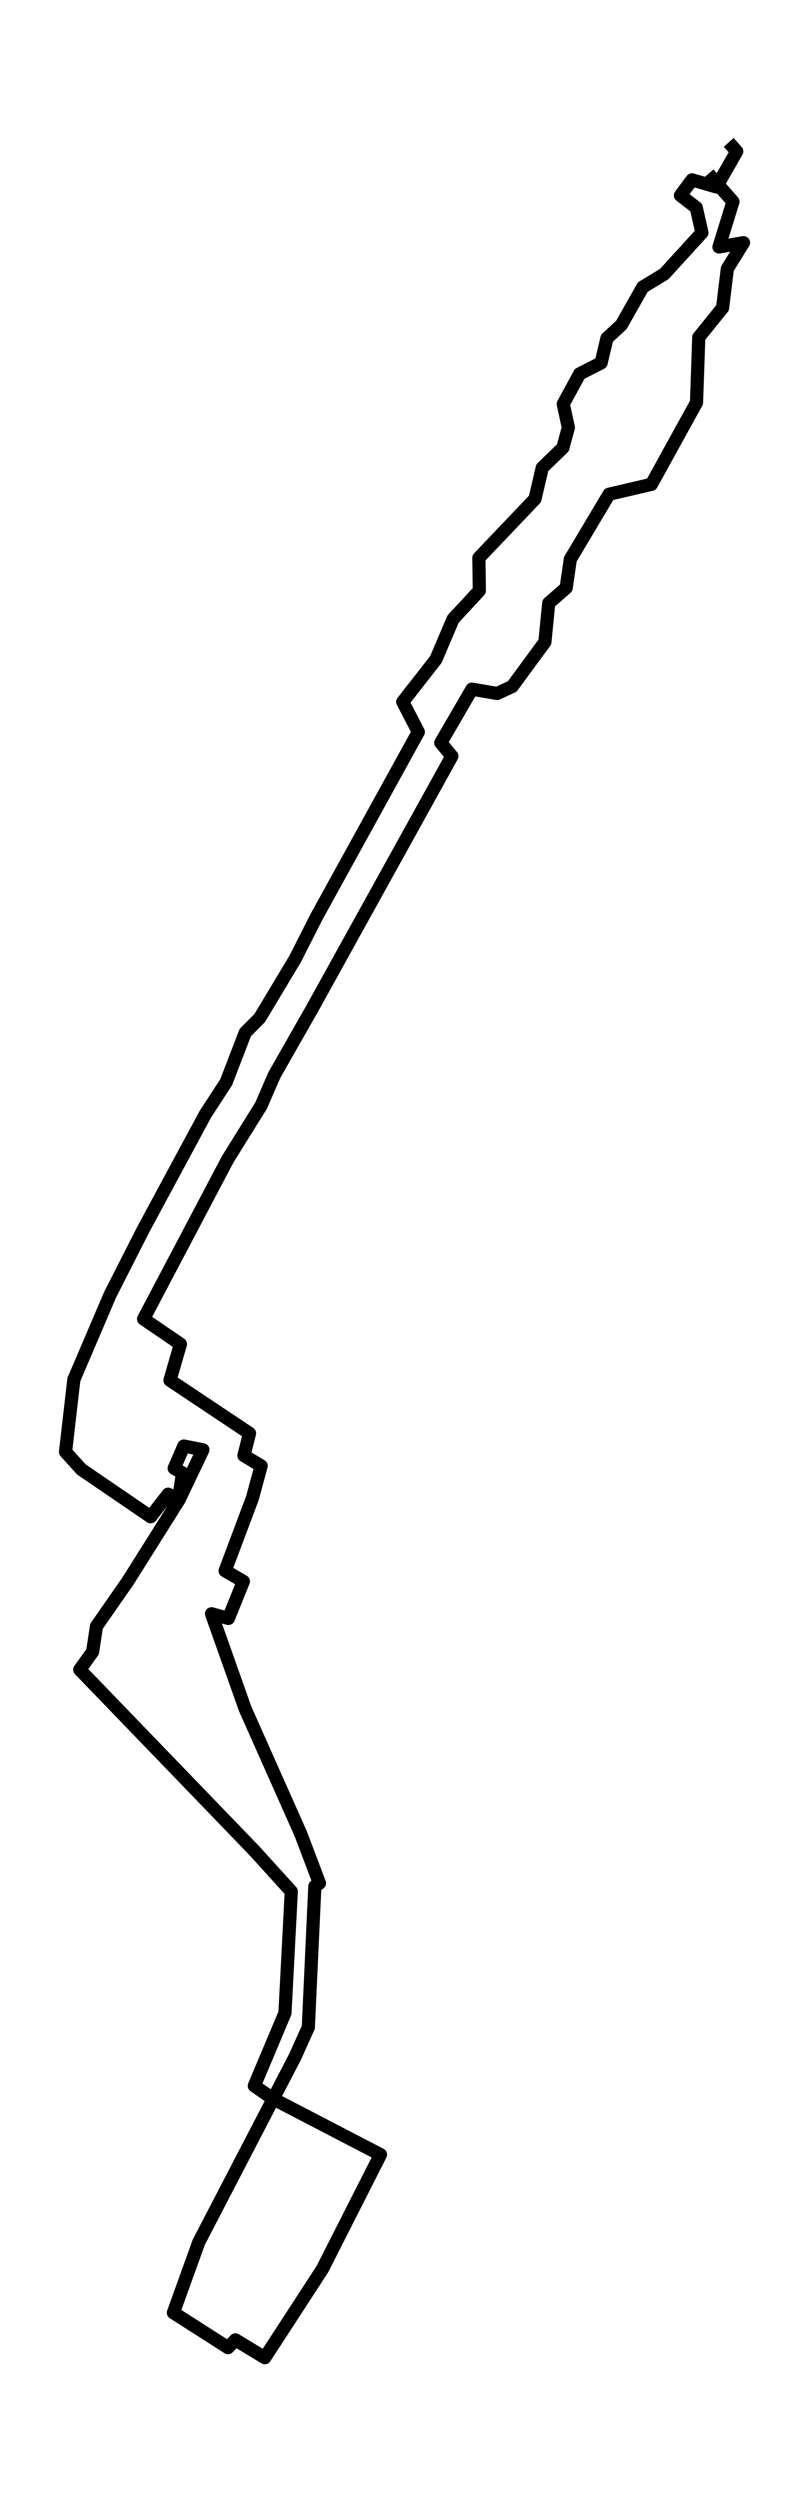 <?xml version="1.0" encoding="utf-8" standalone="no"?>
<!DOCTYPE svg PUBLIC "-//W3C//DTD SVG 1.1//EN"
  "http://www.w3.org/Graphics/SVG/1.1/DTD/svg11.dtd">
<!-- Created with matplotlib (https://matplotlib.org/) -->
<svg height="568.8pt" version="1.1" viewBox="0 0 184.142 568.8" width="184.142pt" xmlns="http://www.w3.org/2000/svg" xmlns:xlink="http://www.w3.org/1999/xlink">
 <defs>
  <style type="text/css">*{stroke-linecap:butt;stroke-linejoin:round;}</style>
 </defs>
 <g id="figure_1">
  <g id="patch_1">
   <path d="M 0 568.8 
L 184.142 568.8 
L 184.142 0 
L 0 0 
z
" style="fill:#ffffff;"/>
  </g>
  <g id="axes_1">
   <g id="LineCollection_1">
    <path clip-path="url(#pdbfe5f0d45)" d="M 165.854 32.4 
L 167.695 34.445 
L 163.067 42.53 
L 157.518 40.925 
L 154.888 44.462 
L 158.481 47.238 
L 159.768 52.948 
L 151.191 62.348 
L 146.313 65.31 
L 141.442 73.917 
L 138.146 76.964 
L 136.829 82.558 
L 131.945 85.05 
L 128.205 91.919 
L 129.368 97.272 
L 128.122 101.874 
L 123.43 106.419 
L 121.769 113.517 
L 109.003 126.913 
L 109.103 134.392 
L 103.133 140.833 
L 99.218 150.031 
L 91.675 159.679 
L 95.218 166.525 
L 72.037 208.597 
L 67.189 218.156 
L 59.124 231.598 
L 55.828 234.922 
L 51.49 246.195 
L 46.727 253.527 
L 32.656 279.626 
L 25.066 294.561 
L 16.812 313.87 
L 14.916 330.317 
L 18.536 334.325 
L 34.288 345.077 
L 38.285 339.942 
L 40.792 341.151 
L 46.185 329.843 
L 41.84 328.992 
L 39.649 334.057 
L 41.546 335.126 
L 40.588 341.489 
L 29.11 359.729 
L 21.964 369.991 
L 21.08 375.795 
L 18.153 379.861 
L 57.908 421.071 
L 66.302 430.334 
L 64.862 457.977 
L 57.887 474.545 
L 62.031 477.437 
L 86.603 490.203 
L 73.36 516.283 
L 60.273 536.4 
L 53.593 532.349 
L 51.893 534.11 
L 39.469 526.165 
L 45.239 510.141 
L 67.148 467.971 
L 70.182 461.235 
L 71.663 429.156 
L 72.712 428.453 
L 68.479 417.265 
L 55.796 388.755 
L 48.146 367.153 
L 51.987 368.211 
L 55.395 359.783 
L 51.245 357.377 
L 57.466 340.805 
L 59.442 333.509 
L 55.528 331.157 
L 56.791 326.099 
L 38.686 314.029 
L 41.066 305.8 
L 32.683 300.081 
L 51.828 263.754 
L 59.428 251.544 
L 62.441 244.598 
L 71.021 229.538 
L 102.853 172.041 
L 100.329 168.985 
L 107.421 156.791 
L 113.165 157.774 
L 116.585 156.188 
L 124.025 146.066 
L 124.9 137.214 
L 128.867 133.75 
L 129.816 127.231 
L 138.629 112.444 
L 148.278 110.189 
L 158.54 91.577 
L 159.053 76.739 
L 164.469 70.041 
L 165.559 61.135 
L 169.226 55.215 
L 163.648 56.194 
L 166.832 45.881 
L 161.259 39.529 
" style="fill:none;stroke:#000000;stroke-width:3;"/>
   </g>
  </g>
 </g>
 <defs>
  <clipPath id="pdbfe5f0d45">
   <rect height="554.4" width="169.742" x="7.2" y="7.2"/>
  </clipPath>
 </defs>
</svg>
